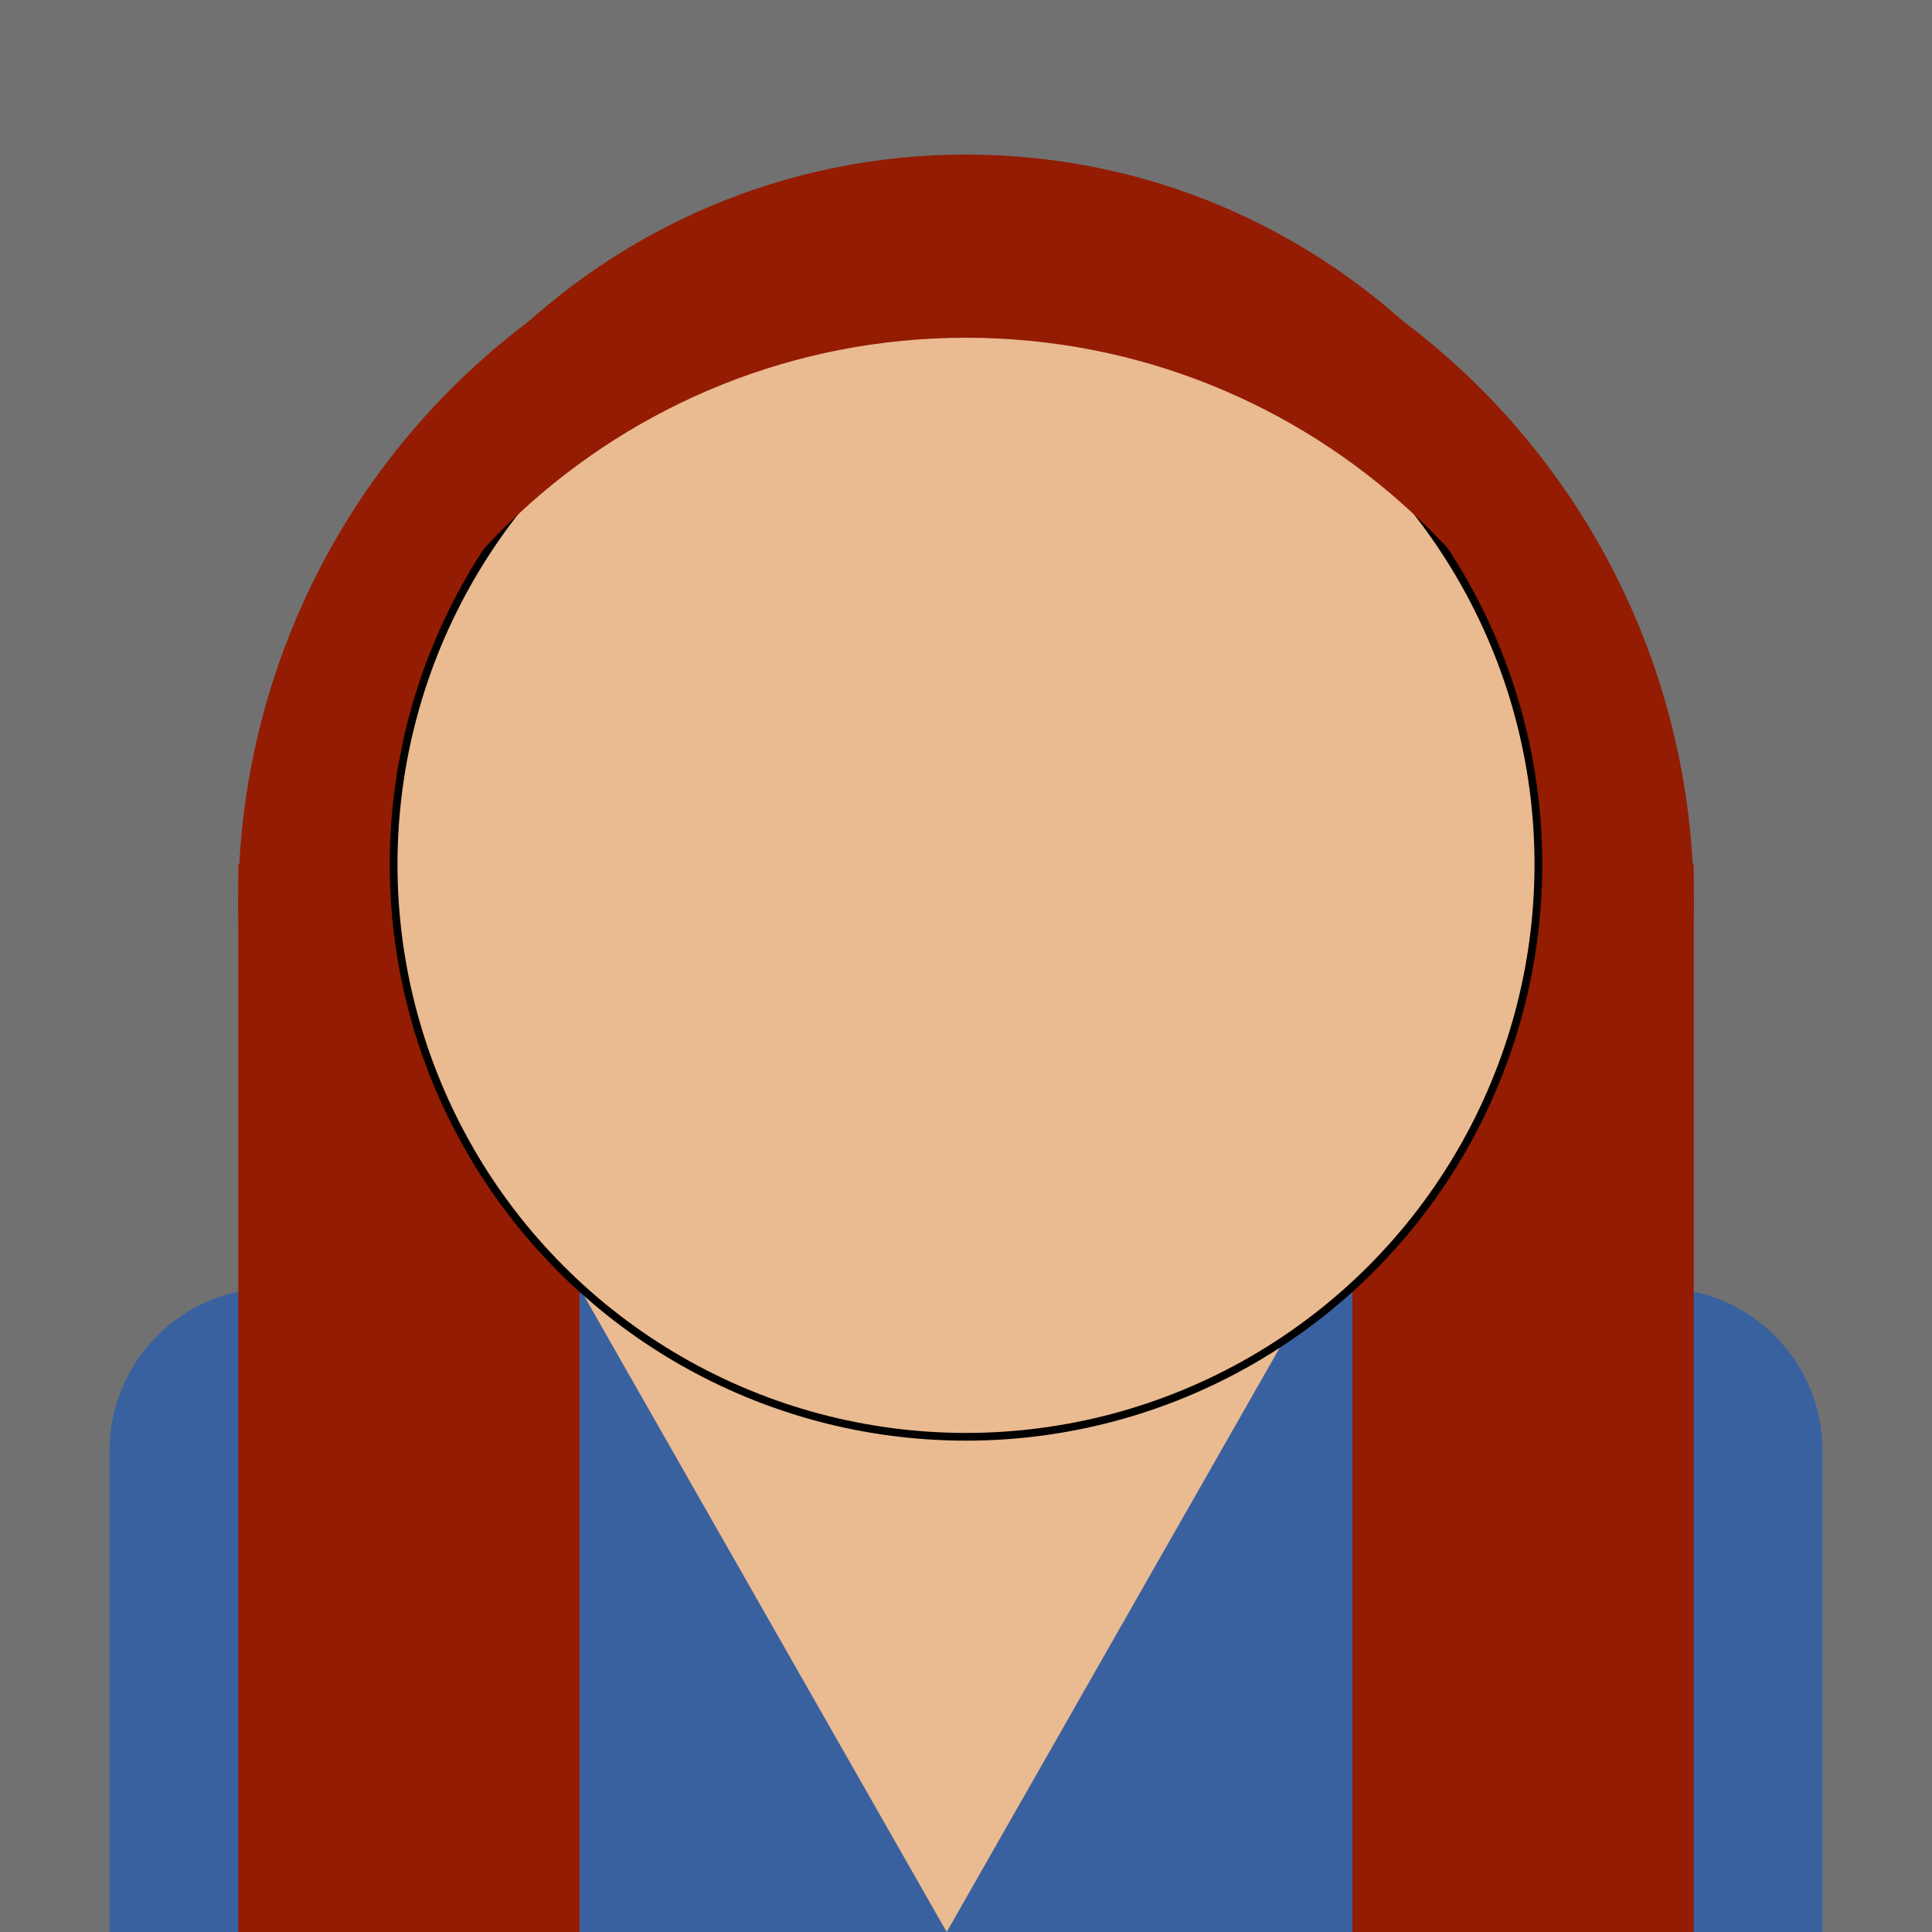 <?xml version="1.0" standalone="no"?><!-- Generator: Gravit.io --><svg xmlns="http://www.w3.org/2000/svg" xmlns:xlink="http://www.w3.org/1999/xlink" style="isolation:isolate" viewBox="0 0 50 50" width="50" height="50"><defs><clipPath id="_clipPath_tpY1vs8FrKH09piRcSh8fLdnNx0WfXdI"><rect width="50" height="50"/></clipPath></defs><g clip-path="url(#_clipPath_tpY1vs8FrKH09piRcSh8fLdnNx0WfXdI)"><g style="isolation:isolate"/><rect x="0" y="0" width="50" height="50" transform="matrix(1,0,0,1,0,0)" fill="rgb(113,113,113)"/><circle vector-effect="non-scaling-stroke" cx="25" cy="23.371" r="18.833" fill="rgb(147,28,2)"/><g><path d=" M 47.167 50 L 30.5 50 L 30.5 33.333 L 42.951 33.333 C 45.278 33.333 47.167 35.222 47.167 37.549 L 47.167 50 Z " fill-rule="evenodd" fill="rgb(58,97,159)"/><path d=" M 2.833 50 L 19.5 50 L 19.5 33.333 L 7.049 33.333 C 4.722 33.333 2.833 35.222 2.833 37.549 L 2.833 50 Z " fill-rule="evenodd" fill="rgb(58,97,159)"/><rect x="7.049" y="33.333" width="35.903" height="16.667" transform="matrix(1,0,0,1,0,0)" fill="rgb(58,97,159)"/></g><polygon points="24.5,50,15,33.333,34,33.333" fill="rgb(234,186,145)"/><rect x="6.167" y="22.371" width="8.833" height="27.629" transform="matrix(1,0,0,1,0,0)" fill="rgb(147,28,2)"/><rect x="35" y="22.371" width="8.833" height="27.629" transform="matrix(1,0,0,1,0,0)" fill="rgb(147,28,2)"/><circle vector-effect="non-scaling-stroke" cx="25" cy="22.371" r="14.813" fill="rgb(234,186,145)" stroke-width="0.2" stroke="rgb(0,0,0)" stroke-linejoin="miter" stroke-linecap="square" stroke-miterlimit="3"/><path d=" M 41.935 22.371 C 41.981 21.921 42 21.462 42 21 C 42 11.617 34.383 4 25 4 C 15.617 4 8 11.617 8 21 C 8 21.462 8.019 21.921 8.065 22.371 C 8.755 13.626 16.08 6.741 25 6.741 C 33.92 6.741 41.245 13.626 41.935 22.371 Z " fill-rule="evenodd" fill="rgb(147,28,2)"/><path d=" M 41.935 24.371 C 41.981 23.921 42 23.462 42 23 C 42 13.617 34.383 6 25 6 C 15.617 6 8 13.617 8 23 C 8 23.462 8.019 23.921 8.065 24.371 C 8.755 15.626 16.08 8.741 25 8.741 C 33.92 8.741 41.245 15.626 41.935 24.371 Z " fill-rule="evenodd" fill="rgb(147,28,2)"/></g></svg>